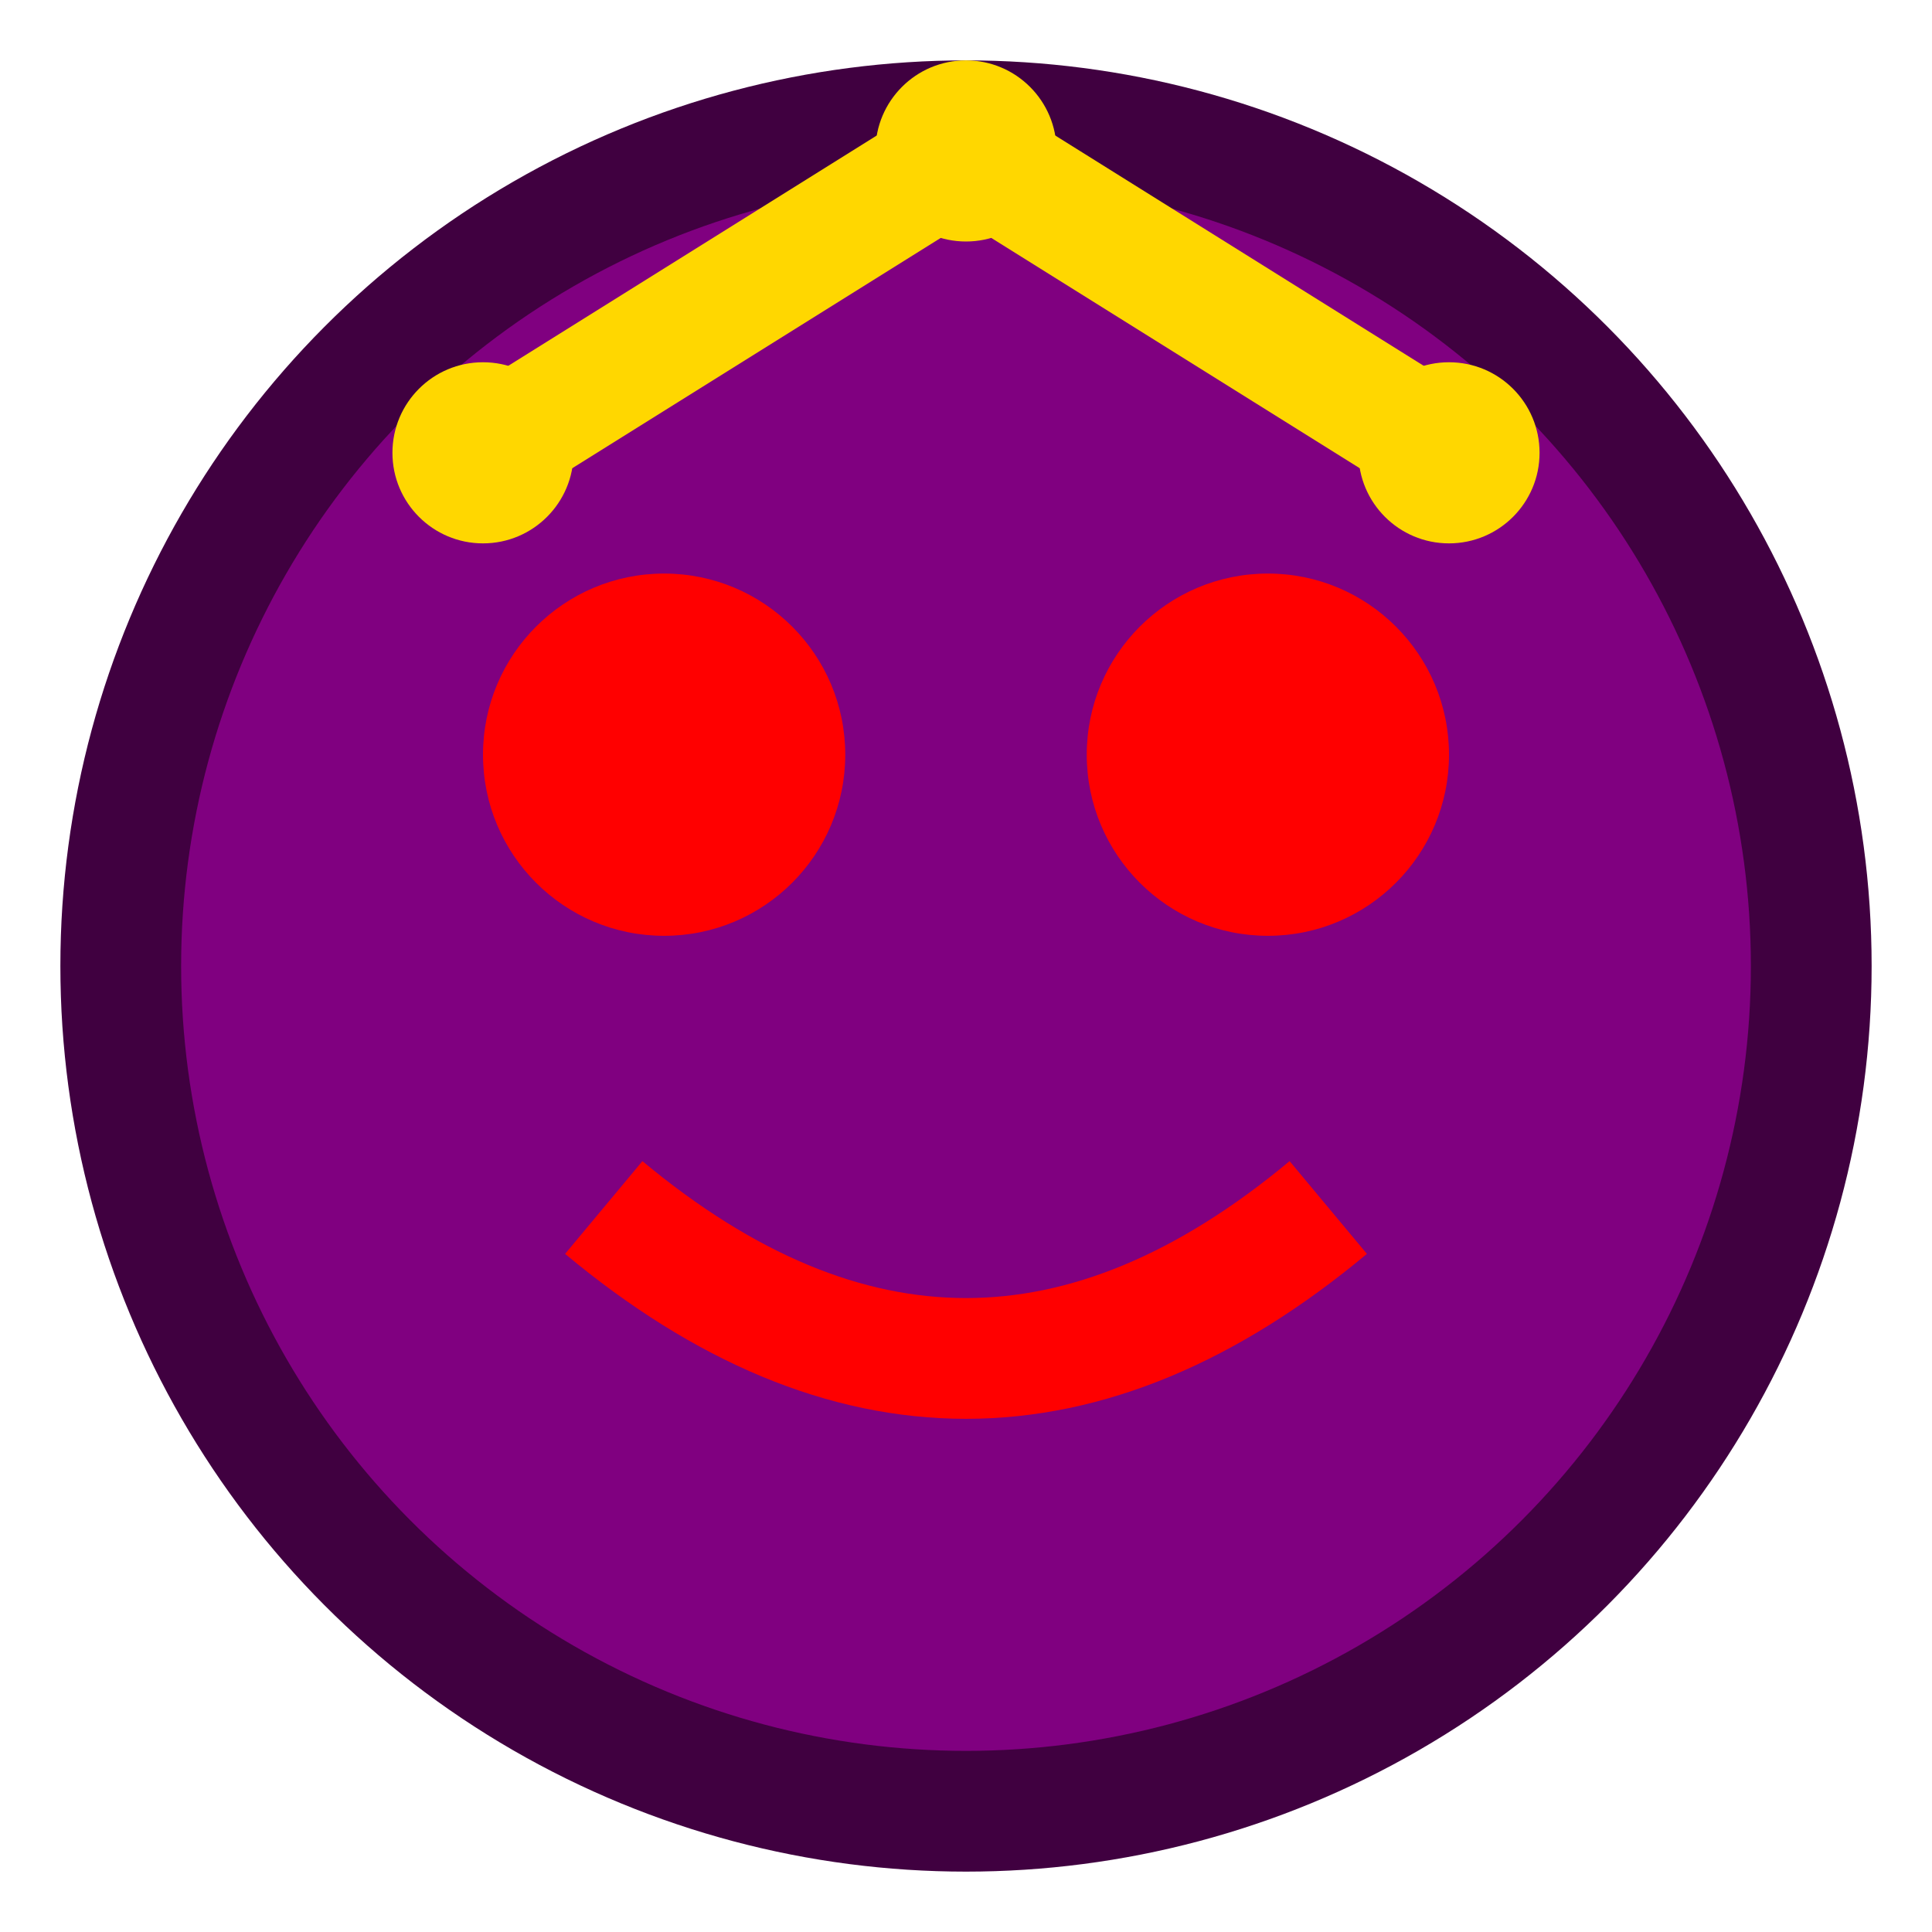 <?xml version="1.0" encoding="UTF-8"?>
<svg width="64" height="64" version="1.1" viewBox="0 0 64 64" xmlns="http://www.w3.org/2000/svg">
 <!-- Main Body -->
 <circle cx="32" cy="32" r="28" fill="#800080" stroke="#400040" stroke-width="4"/>
 <!-- Eyes -->
 <circle cx="22" cy="25" r="6" fill="#ff0000"/>
 <circle cx="42" cy="25" r="6" fill="#ff0000"/>
 <!-- Mouth -->
 <path d="M20 40 Q32 50 44 40" stroke="#ff0000" stroke-width="4" fill="none"/>
 <!-- Crown -->
 <path d="M16 15 L32 5 L48 15" stroke="#ffd700" stroke-width="4" fill="none"/>
 <circle cx="32" cy="5" r="3" fill="#ffd700"/>
 <circle cx="16" cy="15" r="3" fill="#ffd700"/>
 <circle cx="48" cy="15" r="3" fill="#ffd700"/>
</svg>
